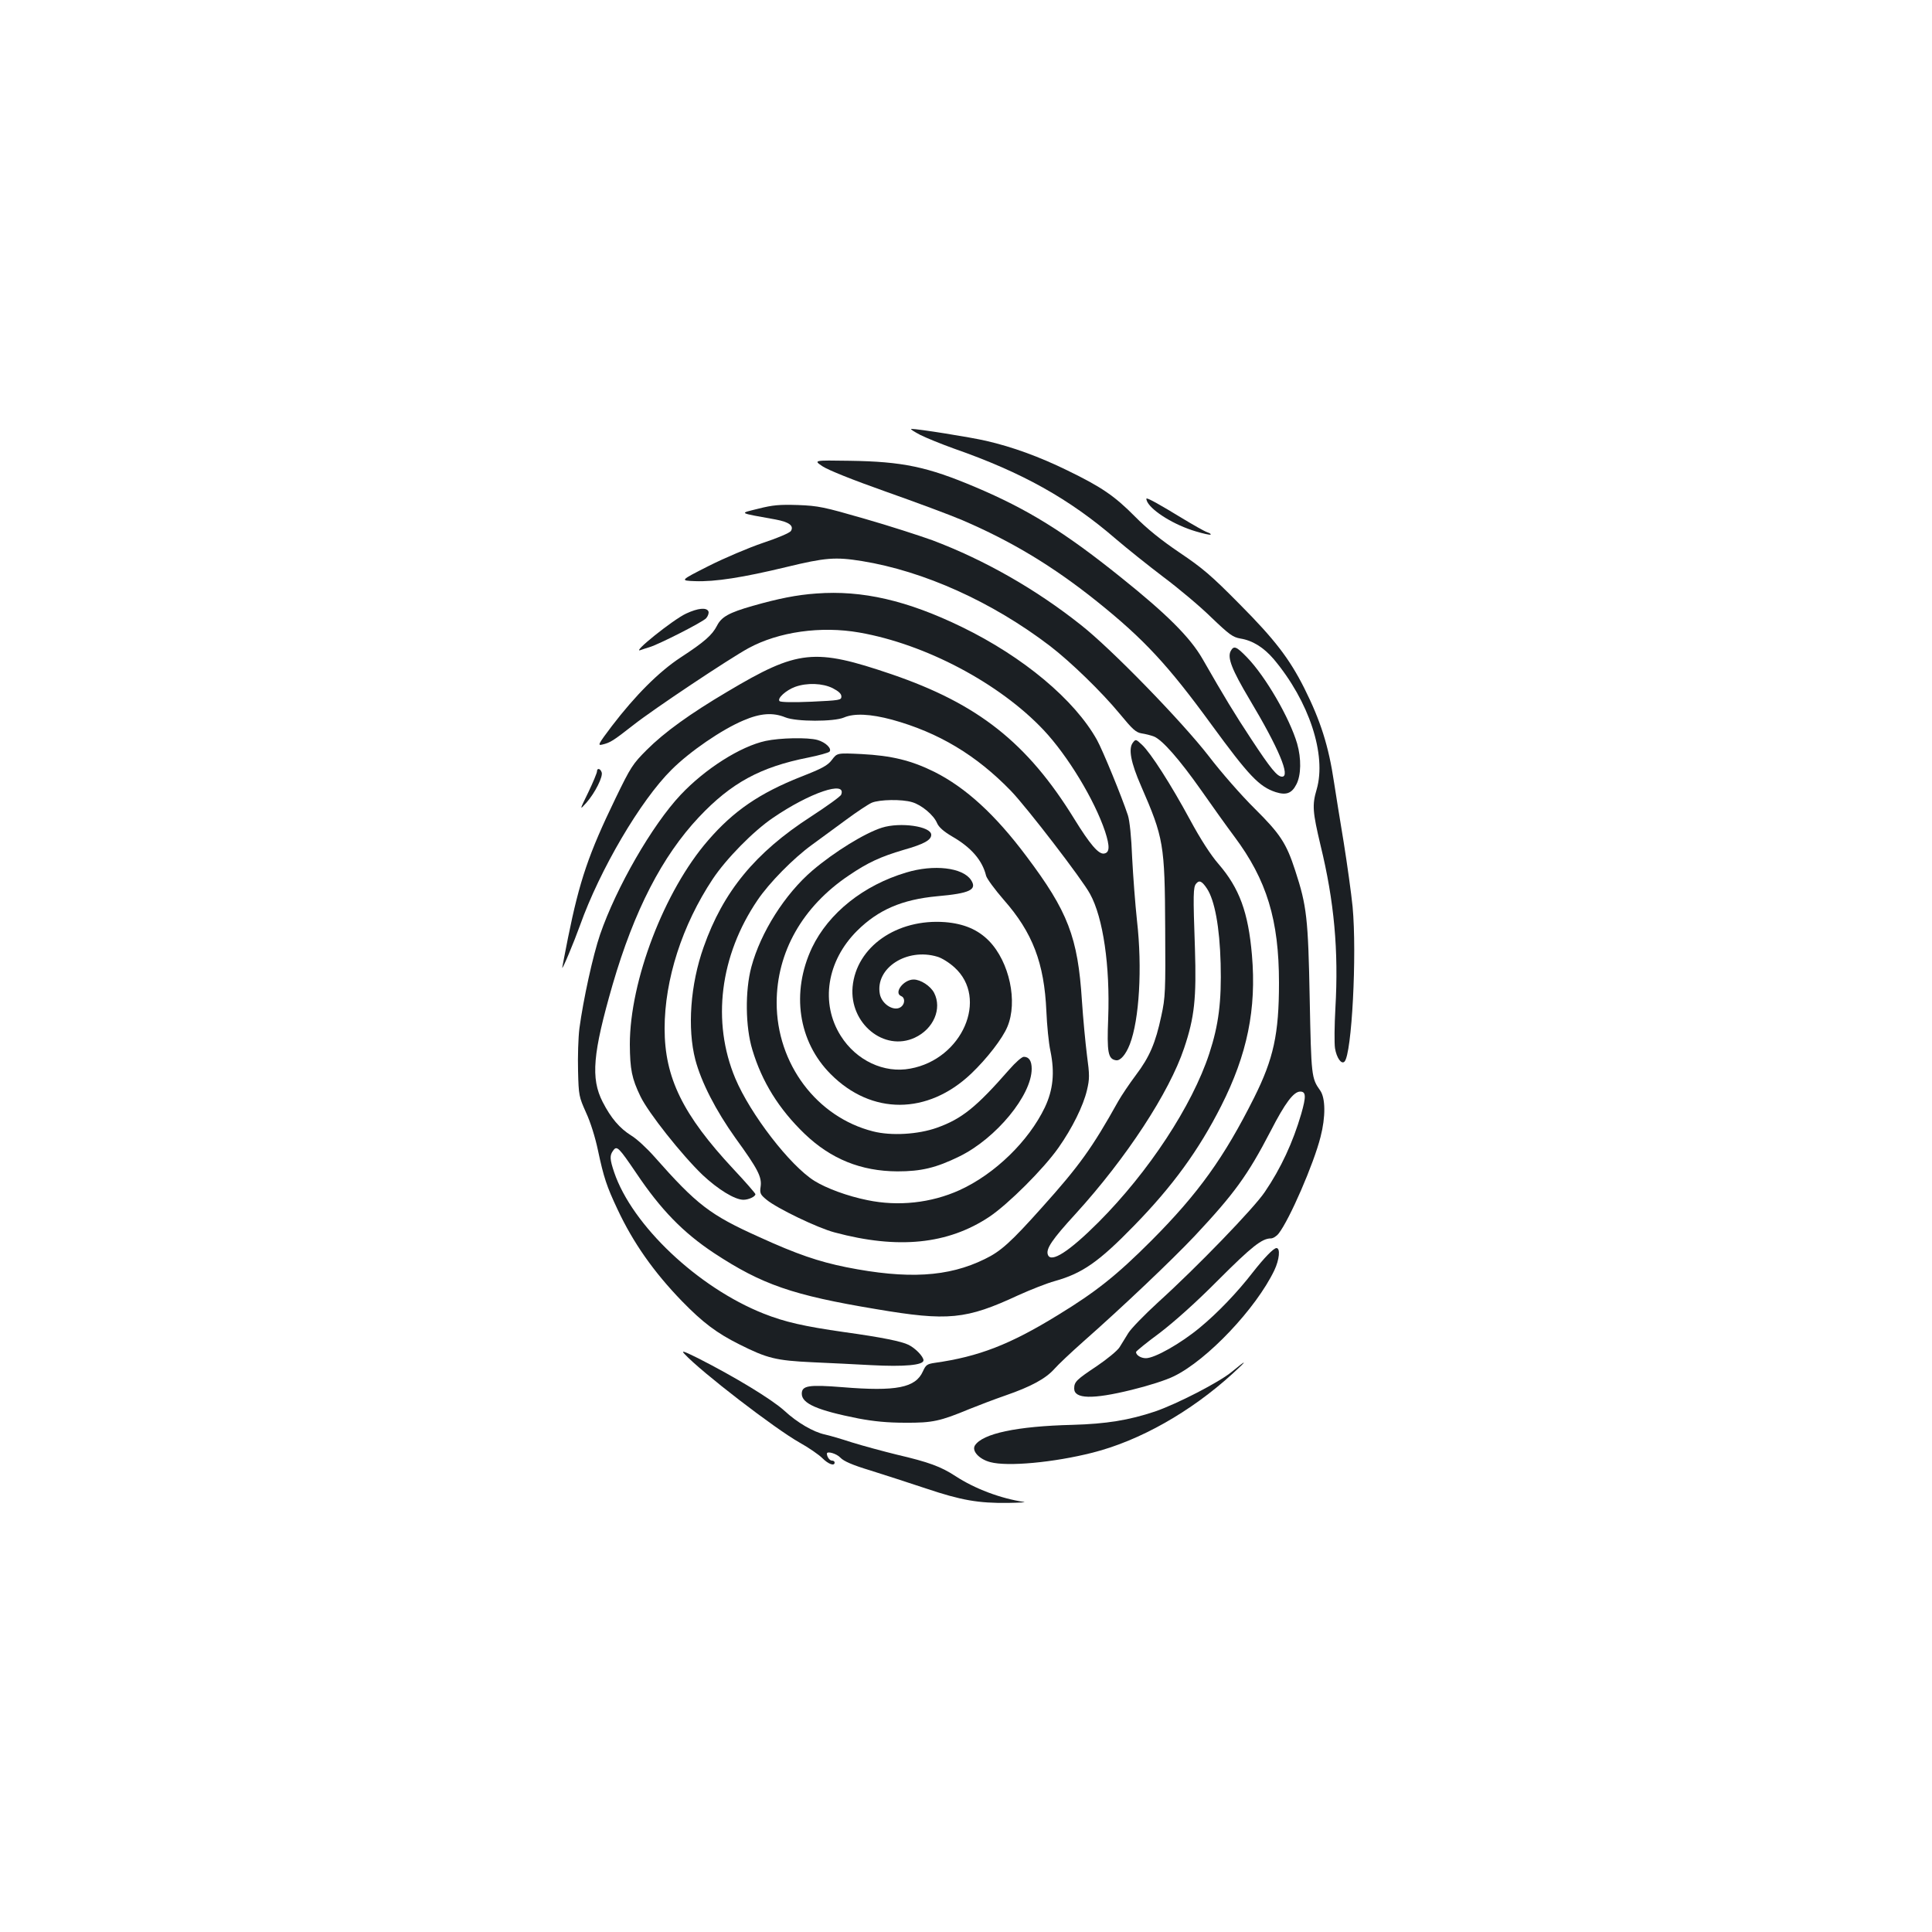 <?xml version="1.0" standalone="no"?>
<!DOCTYPE svg PUBLIC "-//W3C//DTD SVG 20010904//EN"
 "http://www.w3.org/TR/2001/REC-SVG-20010904/DTD/svg10.dtd">
<svg version="1.0" xmlns="http://www.w3.org/2000/svg"
 width="1000pt" height="1000pt" viewBox="0 0 1000 1000"
 preserveAspectRatio="xMidYMid meet">
<g transform="translate(0,1000) scale(0.1,-0.1)"
fill="#1b1f23" stroke="none">
<path d="M4763 7749 c32 -16 111 -48 175 -71 352 -123 596 -259 838 -468 56
-48 166 -136 245 -196 79 -59 191 -153 249 -210 93 -89 111 -102 150 -109 63
-10 121 -46 173 -107 183 -218 274 -495 222 -674 -24 -81 -21 -116 20 -289 71
-291 94 -545 77 -843 -5 -89 -6 -183 -2 -208 8 -49 33 -85 49 -69 38 38 65
555 42 802 -7 70 -28 220 -46 333 -19 113 -41 252 -50 310 -28 189 -70 320
-154 488 -77 153 -154 253 -334 434 -147 149 -193 188 -312 268 -96 65 -169
124 -230 186 -106 107 -173 153 -350 239 -145 71 -285 122 -420 153 -81 19
-358 63 -388 62 -7 -1 14 -14 46 -31z"/>
<path d="M4258 7586 c31 -20 153 -69 328 -131 153 -54 331 -120 394 -147 257
-110 472 -240 699 -422 243 -195 367 -329 591 -636 195 -267 248 -322 333
-350 54 -17 83 -7 107 40 25 48 26 134 4 211 -39 133 -164 348 -259 446 -56
58 -69 63 -85 33 -18 -34 6 -96 97 -249 153 -256 213 -401 169 -401 -25 0 -58
40 -160 195 -87 132 -138 216 -252 415 -64 111 -184 231 -424 423 -290 233
-480 351 -752 466 -248 105 -376 132 -650 136 -188 3 -188 3 -140 -29z"/>
<path d="M5939 7401 c27 -49 141 -119 249 -151 40 -12 75 -20 78 -17 3 3 -5 8
-17 12 -13 4 -73 38 -134 75 -110 67 -169 100 -180 100 -3 0 -1 -9 4 -19z"/>
<path d="M3925 7367 c-100 -25 -109 -20 90 -56 69 -13 95 -32 79 -59 -6 -10
-67 -36 -145 -62 -74 -25 -201 -79 -282 -120 -148 -75 -148 -75 -70 -78 104
-4 249 19 473 73 202 49 254 53 391 31 321 -52 674 -211 973 -439 107 -82 268
-238 362 -352 66 -80 83 -96 113 -101 20 -3 48 -10 63 -16 43 -16 133 -119
245 -278 56 -80 133 -188 172 -240 168 -225 231 -432 231 -757 0 -265 -28
-393 -129 -595 -155 -309 -288 -495 -531 -739 -179 -179 -285 -264 -483 -385
-250 -154 -412 -216 -638 -248 -41 -6 -47 -11 -62 -44 -38 -85 -137 -105 -417
-82 -175 14 -210 8 -210 -34 0 -51 81 -86 293 -128 80 -15 150 -22 242 -22
142 -1 181 8 333 71 47 19 131 51 186 70 133 46 208 87 253 137 20 23 87 86
149 141 203 179 457 420 578 548 204 218 273 312 393 543 75 146 119 204 153
204 30 0 31 -25 5 -116 -43 -147 -105 -281 -188 -403 -56 -84 -353 -391 -552
-571 -71 -65 -141 -137 -155 -160 -14 -22 -34 -56 -45 -73 -11 -18 -65 -62
-118 -98 -105 -70 -117 -81 -117 -116 0 -54 94 -57 297 -7 86 21 178 50 220
71 172 84 424 350 519 548 26 55 32 115 11 115 -15 0 -64 -51 -122 -125 -82
-106 -184 -212 -275 -287 -99 -82 -233 -158 -279 -158 -26 0 -51 16 -51 32 0
4 55 49 123 99 78 60 187 157 303 274 173 173 226 215 272 215 11 0 29 11 40
25 56 71 182 361 217 500 27 104 26 202 -2 241 -45 63 -46 74 -54 474 -8 417
-15 481 -75 664 -46 142 -78 190 -210 321 -67 66 -174 188 -238 272 -138 178
-503 554 -661 678 -233 185 -499 337 -770 439 -67 24 -224 75 -350 111 -211
61 -239 67 -345 71 -96 3 -130 0 -205 -19z"/>
<path d="M4225 6928 c-100 -7 -196 -26 -329 -64 -123 -35 -162 -57 -185 -103
-25 -48 -64 -83 -188 -164 -113 -74 -236 -198 -356 -355 -71 -94 -75 -102 -50
-96 42 10 56 19 161 101 105 83 497 344 596 398 156 85 375 116 574 81 343
-60 726 -263 954 -505 125 -133 263 -361 318 -525 25 -77 24 -110 -6 -114 -28
-4 -72 47 -154 180 -243 394 -498 595 -945 748 -400 136 -484 128 -850 -90
-193 -114 -326 -210 -417 -301 -73 -73 -83 -88 -162 -251 -139 -287 -186 -425
-246 -722 -16 -82 -30 -152 -30 -155 1 -11 61 133 92 219 103 289 314 648 474
806 94 94 260 208 372 255 88 38 153 42 217 16 56 -23 251 -23 303 -1 53 23
137 19 249 -11 240 -66 436 -183 616 -369 81 -84 369 -458 409 -533 68 -123
104 -373 94 -643 -7 -178 -1 -212 41 -218 22 -3 50 29 71 83 49 127 65 395 37
640 -9 83 -20 229 -25 325 -4 108 -13 192 -22 220 -32 97 -131 338 -160 390
-116 208 -381 430 -700 585 -282 137 -515 191 -753 173z m85 -490 c31 -16 45
-29 45 -43 0 -19 -9 -20 -155 -27 -93 -4 -159 -3 -165 3 -14 14 34 57 81 74
61 22 142 19 194 -7z"/>
<path d="M3551 6824 c-67 -31 -285 -206 -236 -189 11 4 32 11 46 15 50 15 276
130 294 150 9 10 15 26 12 35 -9 22 -54 18 -116 -11z"/>
<path d="M3963 6165 c-130 -28 -313 -144 -440 -279 -147 -156 -333 -479 -417
-723 -37 -108 -87 -337 -107 -486 -6 -48 -9 -147 -7 -220 3 -128 5 -134 41
-215 23 -49 48 -129 62 -196 30 -141 45 -186 101 -305 81 -173 187 -324 333
-475 109 -112 181 -166 297 -224 145 -73 190 -84 379 -93 94 -4 231 -11 305
-15 171 -9 270 0 270 25 0 19 -41 62 -77 80 -36 18 -138 39 -333 66 -209 30
-307 52 -418 96 -340 135 -680 457 -773 731 -23 68 -24 88 -5 113 19 27 29 16
120 -118 127 -189 242 -307 402 -413 248 -163 406 -218 839 -290 372 -63 465
-54 736 72 64 29 148 62 188 73 143 40 228 99 411 287 200 205 335 391 451
620 135 267 183 501 159 781 -19 221 -65 346 -173 471 -40 46 -93 128 -147
228 -100 185 -204 347 -249 389 -32 30 -33 30 -48 10 -23 -31 -10 -102 43
-223 117 -269 123 -300 125 -738 2 -325 1 -356 -20 -452 -30 -141 -61 -213
-132 -307 -33 -44 -74 -105 -91 -135 -135 -242 -202 -335 -395 -550 -161 -180
-213 -227 -296 -267 -189 -93 -400 -105 -717 -42 -143 29 -255 67 -450 156
-256 115 -323 167 -544 417 -38 43 -91 92 -118 108 -61 38 -106 91 -149 175
-62 122 -51 250 52 607 112 384 256 664 447 867 166 176 317 259 566 308 55
11 104 25 109 30 15 15 -19 49 -62 61 -50 14 -194 11 -268 -5z m2284 -764 c40
-60 66 -199 71 -388 5 -198 -10 -317 -59 -467 -89 -270 -313 -611 -573 -872
-153 -153 -246 -212 -262 -169 -12 30 21 79 144 213 262 288 484 627 561 857
54 160 64 259 56 515 -10 282 -9 318 6 336 16 20 30 14 56 -25z"/>
<path d="M4306 6067 c-22 -29 -49 -44 -159 -87 -215 -85 -350 -177 -482 -330
-227 -261 -405 -728 -405 -1056 1 -129 10 -176 55 -269 41 -85 213 -302 321
-406 80 -75 167 -129 212 -129 26 0 62 16 62 29 0 4 -51 63 -114 130 -262 281
-356 473 -356 727 0 254 91 536 249 774 69 104 210 248 312 317 190 130 382
195 353 120 -3 -9 -74 -60 -157 -114 -288 -186 -454 -388 -555 -675 -69 -194
-85 -421 -43 -583 31 -117 106 -263 208 -406 116 -160 137 -201 130 -251 -5
-34 -2 -41 31 -68 53 -44 264 -146 352 -169 328 -88 586 -62 801 81 98 66 280
247 358 358 71 101 128 216 147 297 14 59 14 78 0 182 -8 64 -20 190 -26 281
-21 329 -72 462 -288 749 -161 215 -313 354 -476 436 -119 59 -221 84 -377 92
-126 6 -126 6 -153 -30z m415 -219 c49 -14 112 -67 129 -108 9 -21 33 -43 79
-70 99 -57 156 -124 175 -203 4 -15 45 -71 91 -124 150 -170 210 -328 221
-577 3 -72 12 -165 21 -206 23 -112 14 -201 -29 -292 -84 -175 -259 -345 -441
-428 -148 -67 -318 -85 -477 -52 -104 21 -212 61 -275 100 -127 80 -331 345
-409 530 -123 293 -80 636 115 923 60 89 185 216 280 285 44 32 125 92 180
132 54 40 113 79 131 87 40 17 157 19 209 3z"/>
<path d="M4565 5716 c-89 -28 -246 -125 -359 -221 -143 -122 -269 -321 -317
-500 -33 -123 -31 -310 5 -428 50 -167 138 -308 271 -436 136 -130 291 -193
480 -194 123 0 200 18 322 78 189 93 373 316 373 453 0 41 -14 62 -41 62 -10
0 -44 -30 -76 -67 -169 -193 -244 -254 -373 -300 -98 -35 -237 -43 -331 -19
-292 74 -499 350 -499 666 0 262 134 498 374 659 97 66 164 97 283 132 106 30
143 51 143 78 0 44 -160 67 -255 37z"/>
<path d="M4691 5484 c-222 -66 -402 -210 -488 -389 -109 -231 -72 -486 97
-655 211 -212 501 -211 726 2 83 79 163 183 188 243 55 130 11 336 -95 445
-57 58 -129 89 -227 97 -250 19 -460 -128 -479 -335 -17 -189 163 -337 322
-263 97 45 142 150 100 232 -19 36 -70 69 -106 69 -53 0 -105 -70 -64 -86 18
-7 20 -35 3 -52 -33 -33 -103 6 -114 63 -25 134 140 241 298 193 22 -6 62 -31
88 -55 178 -160 41 -475 -228 -524 -136 -26 -280 42 -360 169 -107 169 -73
388 85 545 109 108 232 161 413 178 171 15 209 34 176 84 -43 65 -193 82 -335
39z"/>
<path d="M3090 6007 c0 -7 -20 -56 -45 -108 -46 -94 -46 -94 -10 -54 45 51 88
137 79 158 -7 20 -24 23 -24 4z"/>
<path d="M3543 2992 c86 -93 468 -387 596 -459 47 -26 100 -63 117 -80 32 -32
64 -43 64 -23 0 6 -6 10 -14 10 -12 0 -26 20 -26 36 0 15 51 0 70 -21 17 -18
62 -38 155 -66 71 -22 202 -65 290 -94 179 -60 268 -76 423 -74 59 1 96 3 82
5 -121 18 -254 68 -355 134 -75 49 -137 72 -304 111 -69 17 -173 45 -231 63
-58 19 -121 37 -140 41 -60 13 -143 61 -210 123 -65 59 -254 174 -447 272 -75
37 -89 42 -70 22z"/>
<path d="M6375 2899 c-64 -53 -283 -166 -397 -205 -135 -45 -251 -64 -427 -69
-288 -7 -466 -45 -505 -107 -17 -28 22 -71 80 -86 89 -24 328 -2 529 49 245
62 509 212 725 409 79 72 77 77 -5 9z"/>
</g>
</svg>
